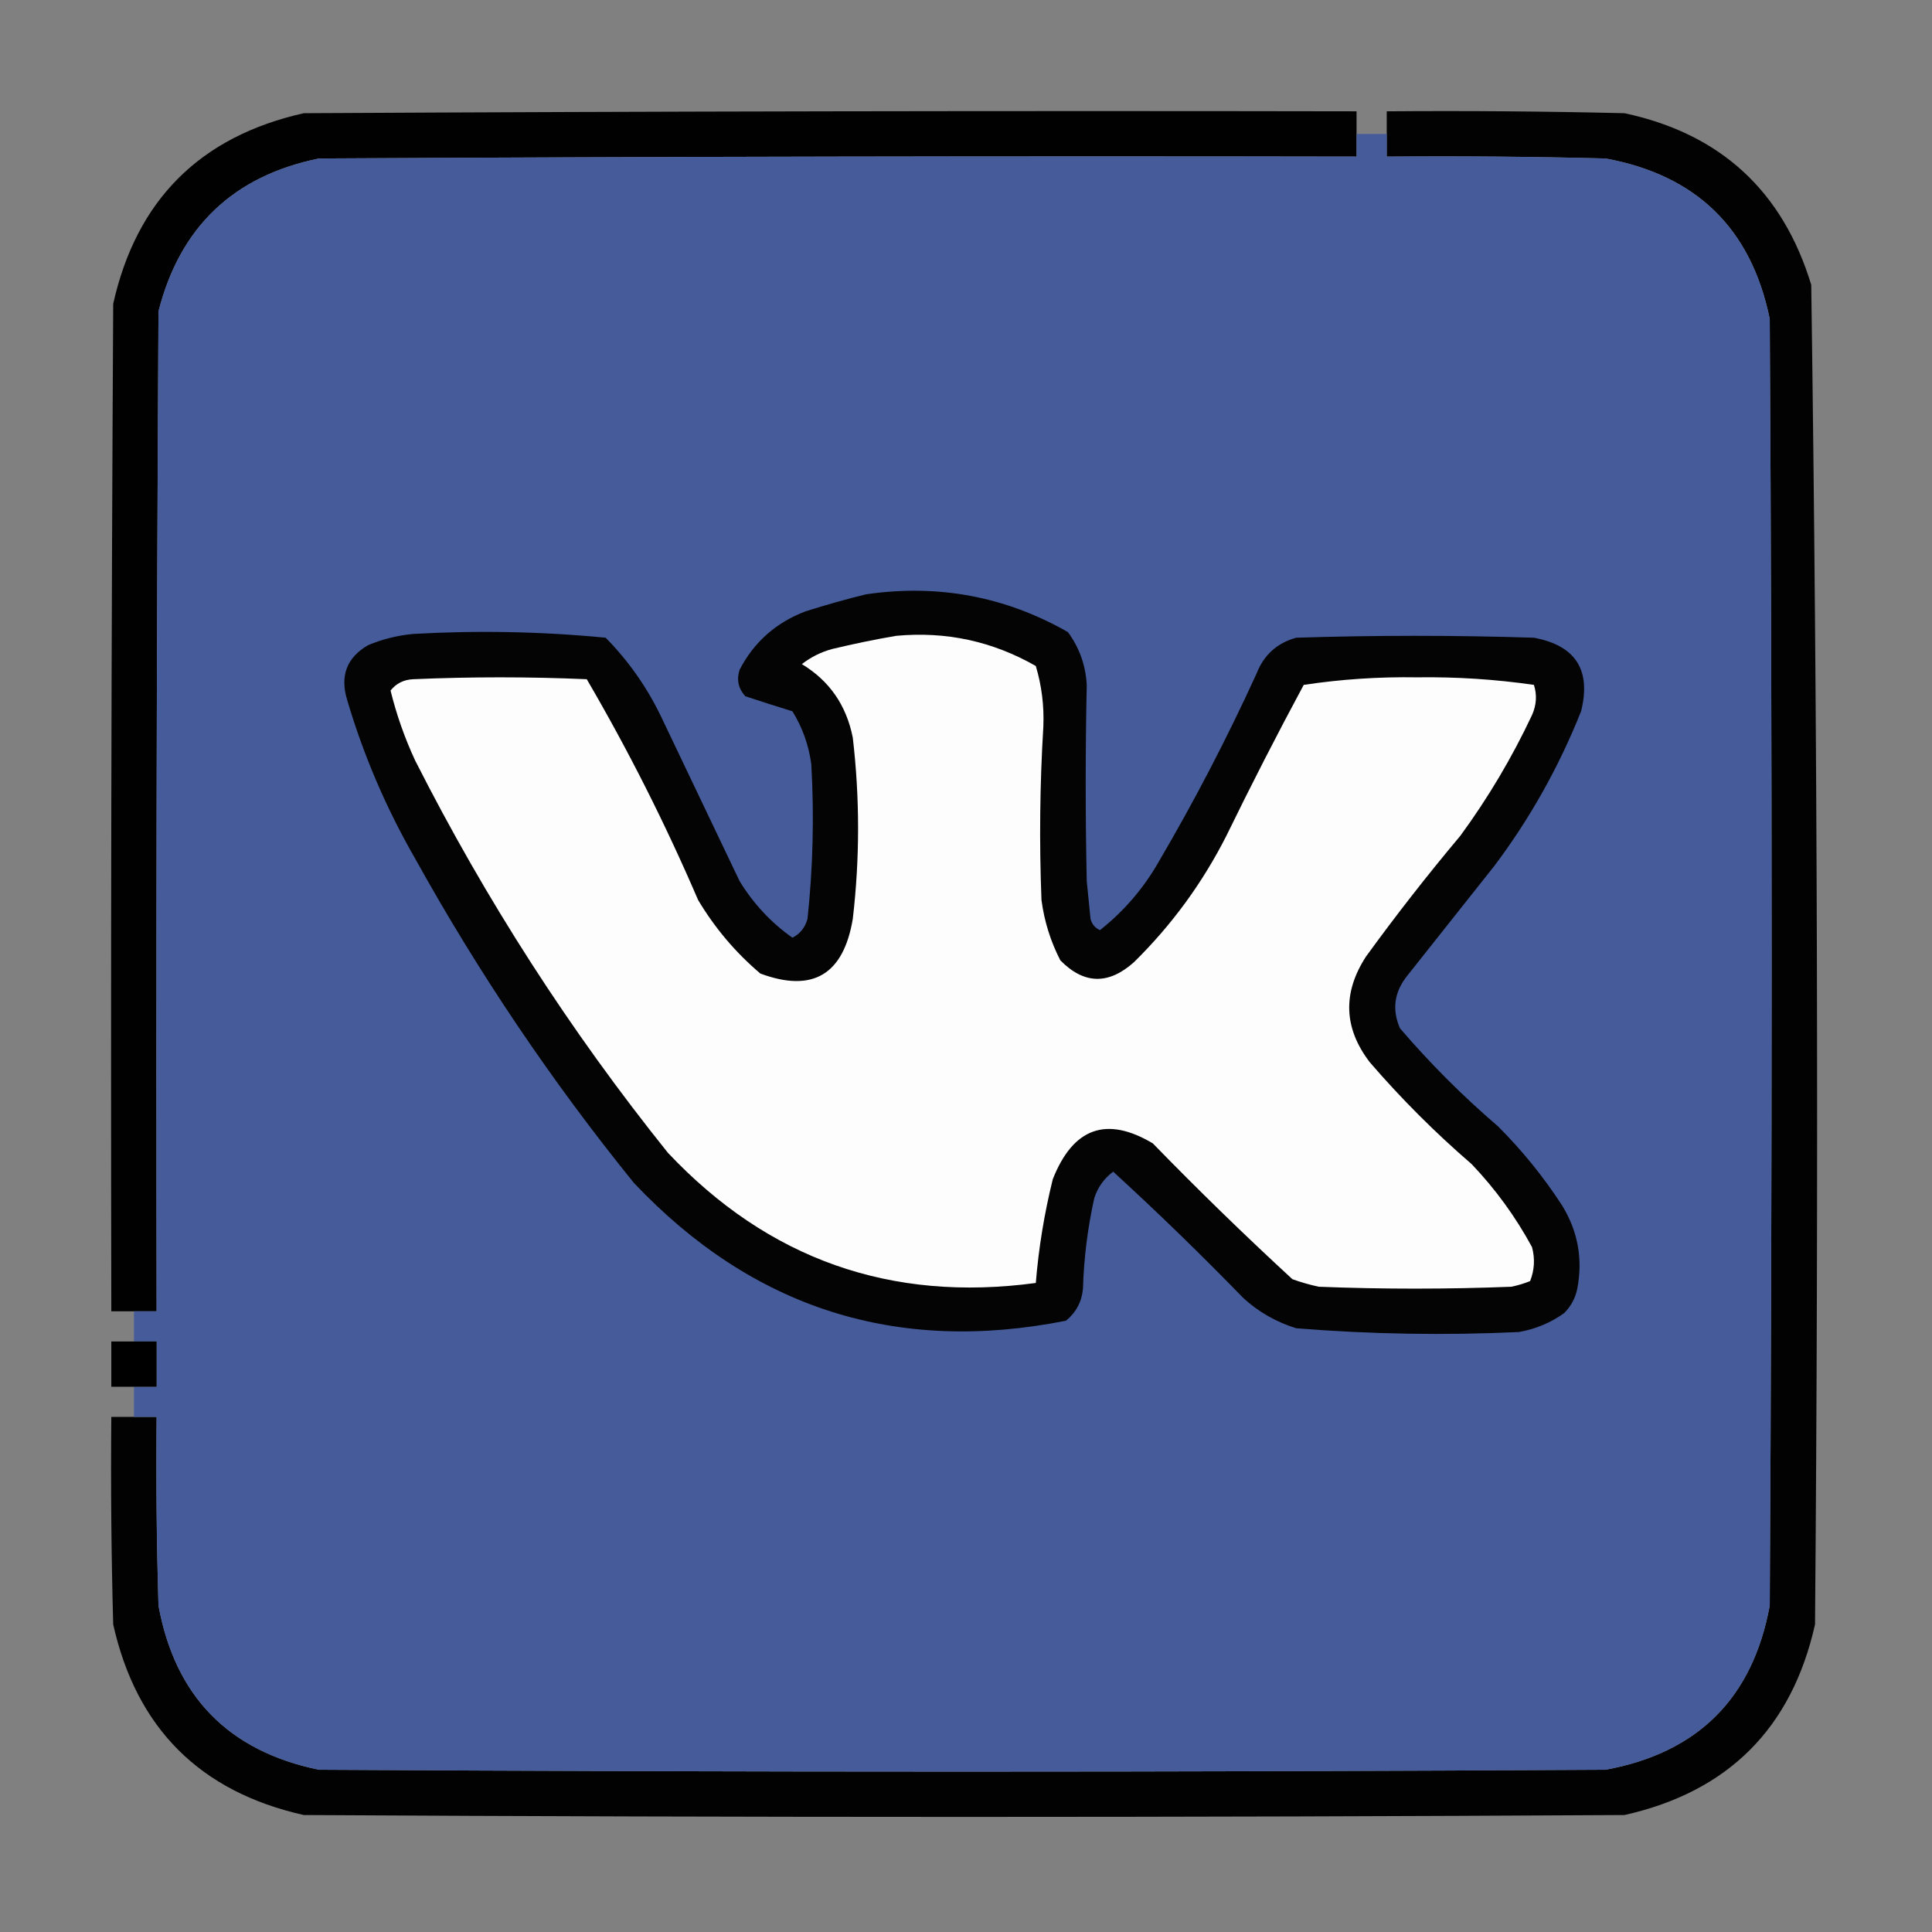 <?xml version="1.0" encoding="UTF-8"?>
<!DOCTYPE svg PUBLIC "-//W3C//DTD SVG 1.1//EN" "http://www.w3.org/Graphics/SVG/1.1/DTD/svg11.dtd">
<svg xmlns="http://www.w3.org/2000/svg" version="1.1" width="512px" height="512px" style="shape-rendering:geometricPrecision; text-rendering:geometricPrecision; image-rendering:optimizeQuality; fill-rule:evenodd; clip-rule:evenodd" xmlns:xlink="http://www.w3.org/1999/xlink">
<rect width="100%" height="100%" fill="#808080" stroke="none"/>
<g><path style="opacity:0.992" fill="#000000" d="M 359.5,35.5 C 359.5,37.5 359.5,39.5 359.5,41.5C 267.833,41.333 176.166,41.5 84.5,42C 61.869,46.631 47.703,60.131 42,82.5C 41.5,170.833 41.333,259.166 41.5,347.5C 39.5,347.5 37.5,347.5 35.5,347.5C 33.5,347.5 31.5,347.5 29.5,347.5C 29.333,258.499 29.5,169.499 30,80.5C 36.167,53 53,36.167 80.5,30C 173.499,29.5 266.499,29.333 359.5,29.5C 359.5,31.5 359.5,33.5 359.5,35.5 Z"/></g>
<g><path style="opacity:0.986" fill="#000000" d="M 35.5,375.5 C 37.5,375.5 39.5,375.5 41.5,375.5C 41.333,392.17 41.5,408.837 42,425.5C 46.393,449.559 60.559,464.059 84.5,469C 198.167,469.667 311.833,469.667 425.5,469C 450,464.5 464.5,450 469,425.5C 469.667,311.833 469.667,198.167 469,84.5C 464.086,60.587 449.586,46.42 425.5,42C 406.17,41.5 386.836,41.333 367.5,41.5C 367.5,39.5 367.5,37.5 367.5,35.5C 367.5,33.5 367.5,31.5 367.5,29.5C 388.503,29.333 409.503,29.5 430.5,30C 455.935,35.434 472.435,50.601 480,75.5C 481.657,193.798 481.99,312.132 481,430.5C 474.833,458 458,474.833 430.5,481C 313.833,481.667 197.167,481.667 80.5,481C 53,474.833 36.167,458 30,430.5C 29.5,412.17 29.333,393.836 29.5,375.5C 31.5,375.5 33.5,375.5 35.5,375.5 Z"/></g>
<g><path style="opacity:1" fill="#465c9a" d="M 359.5,35.5 C 362.167,35.5 364.833,35.5 367.5,35.5C 367.5,37.5 367.5,39.5 367.5,41.5C 386.836,41.333 406.17,41.5 425.5,42C 449.586,46.42 464.086,60.587 469,84.5C 469.667,198.167 469.667,311.833 469,425.5C 464.5,450 450,464.5 425.5,469C 311.833,469.667 198.167,469.667 84.5,469C 60.559,464.059 46.393,449.559 42,425.5C 41.5,408.837 41.333,392.17 41.5,375.5C 39.5,375.5 37.5,375.5 35.5,375.5C 35.5,372.833 35.5,370.167 35.5,367.5C 37.5,367.5 39.5,367.5 41.5,367.5C 41.5,363.5 41.5,359.5 41.5,355.5C 39.5,355.5 37.5,355.5 35.5,355.5C 35.5,352.833 35.5,350.167 35.5,347.5C 37.5,347.5 39.5,347.5 41.5,347.5C 41.333,259.166 41.5,170.833 42,82.5C 47.703,60.131 61.869,46.631 84.5,42C 176.166,41.5 267.833,41.333 359.5,41.5C 359.5,39.5 359.5,37.5 359.5,35.5 Z"/></g>
<g><path style="opacity:1" fill="#040405" d="M 229.5,157.5 C 248.573,154.717 266.406,158.05 283,167.5C 286.049,171.647 287.716,176.313 288,181.5C 287.63,198.825 287.63,216.158 288,233.5C 288.333,236.833 288.667,240.167 289,243.5C 289.368,244.91 290.201,245.91 291.5,246.5C 297.839,241.473 303.006,235.473 307,228.5C 316.507,212.311 325.174,195.644 333,178.5C 334.927,173.572 338.427,170.406 343.5,169C 364.5,168.333 385.5,168.333 406.5,169C 417.563,171.065 421.73,177.565 419,188.5C 413.135,203.235 405.468,216.902 396,229.5C 388.333,239.167 380.667,248.833 373,258.5C 369.498,262.833 368.832,267.5 371,272.5C 379,281.833 387.667,290.5 397,298.5C 403.425,304.921 409.091,311.921 414,319.5C 418.166,326.294 419.499,333.627 418,341.5C 417.484,344.034 416.317,346.2 414.5,348C 410.905,350.569 406.905,352.236 402.5,353C 382.795,353.924 363.129,353.59 343.5,352C 338.214,350.359 333.547,347.692 329.5,344C 318.304,332.47 306.804,321.303 295,310.5C 292.597,312.305 290.93,314.638 290,317.5C 288.238,325.399 287.238,333.399 287,341.5C 286.681,344.973 285.181,347.806 282.5,350C 237.636,358.934 199.469,346.768 168,313.5C 146.19,286.56 126.857,257.894 110,227.5C 102.336,214.176 96.336,200.176 92,185.5C 90.058,179.11 91.891,174.277 97.5,171C 101.347,169.384 105.347,168.384 109.5,168C 126.591,167.029 143.591,167.362 160.5,169C 166.427,175.006 171.26,181.839 175,189.5C 182,204.167 189,218.833 196,233.5C 199.691,239.521 204.358,244.521 210,248.5C 212.026,247.48 213.359,245.813 214,243.5C 215.451,229.862 215.784,216.195 215,202.5C 214.316,197.447 212.65,192.78 210,188.5C 205.795,187.208 201.628,185.875 197.5,184.5C 195.661,182.473 195.161,180.14 196,177.5C 199.801,170.161 205.635,164.994 213.5,162C 218.906,160.295 224.239,158.795 229.5,157.5 Z"/></g>
<g><path style="opacity:1" fill="#fdfdfd" d="M 237.5,168.5 C 250.697,167.271 263.031,169.938 274.5,176.5C 276.052,181.685 276.719,187.019 276.5,192.5C 275.569,207.827 275.402,223.161 276,238.5C 276.741,244.132 278.407,249.465 281,254.5C 287.246,260.866 293.746,261.032 300.5,255C 310.5,245.164 318.666,233.998 325,221.5C 331.578,208.01 338.411,194.677 345.5,181.5C 355.432,180.001 365.432,179.335 375.5,179.5C 385.915,179.351 396.248,180.018 406.5,181.5C 407.356,184.139 407.19,186.806 406,189.5C 400.687,200.795 394.354,211.461 387,221.5C 378.285,231.88 369.952,242.547 362,253.5C 355.757,263.127 356.09,272.461 363,281.5C 371.333,291.167 380.333,300.167 390,308.5C 396.312,315.125 401.645,322.458 406,330.5C 406.821,333.554 406.655,336.554 405.5,339.5C 403.885,340.154 402.218,340.654 400.5,341C 383.5,341.667 366.5,341.667 349.5,341C 347.122,340.489 344.788,339.822 342.5,339C 329.862,327.363 317.529,315.363 305.5,303C 293.222,295.698 284.389,298.865 279,312.5C 276.75,321.587 275.25,330.753 274.5,340C 236.062,345.188 203.562,333.688 177,305.5C 151.119,273.252 128.786,238.586 110,201.5C 107.238,195.549 105.072,189.382 103.5,183C 104.992,181.115 106.992,180.115 109.5,180C 124.833,179.333 140.167,179.333 155.5,180C 166.515,198.863 176.348,218.363 185,238.5C 189.433,245.93 194.933,252.43 201.5,258C 215.36,263.145 223.527,258.312 226,243.5C 227.867,227.492 227.867,211.492 226,195.5C 224.306,186.91 219.806,180.41 212.5,176C 214.888,174.139 217.554,172.806 220.5,172C 226.265,170.614 231.931,169.448 237.5,168.5 Z"/></g>
<g><path style="opacity:1" fill="#000000" d="M 35.5,355.5 C 37.5,355.5 39.5,355.5 41.5,355.5C 41.5,359.5 41.5,363.5 41.5,367.5C 39.5,367.5 37.5,367.5 35.5,367.5C 33.5,367.5 31.5,367.5 29.5,367.5C 29.5,363.5 29.5,359.5 29.5,355.5C 31.5,355.5 33.5,355.5 35.5,355.5 Z"/></g>
</svg>
